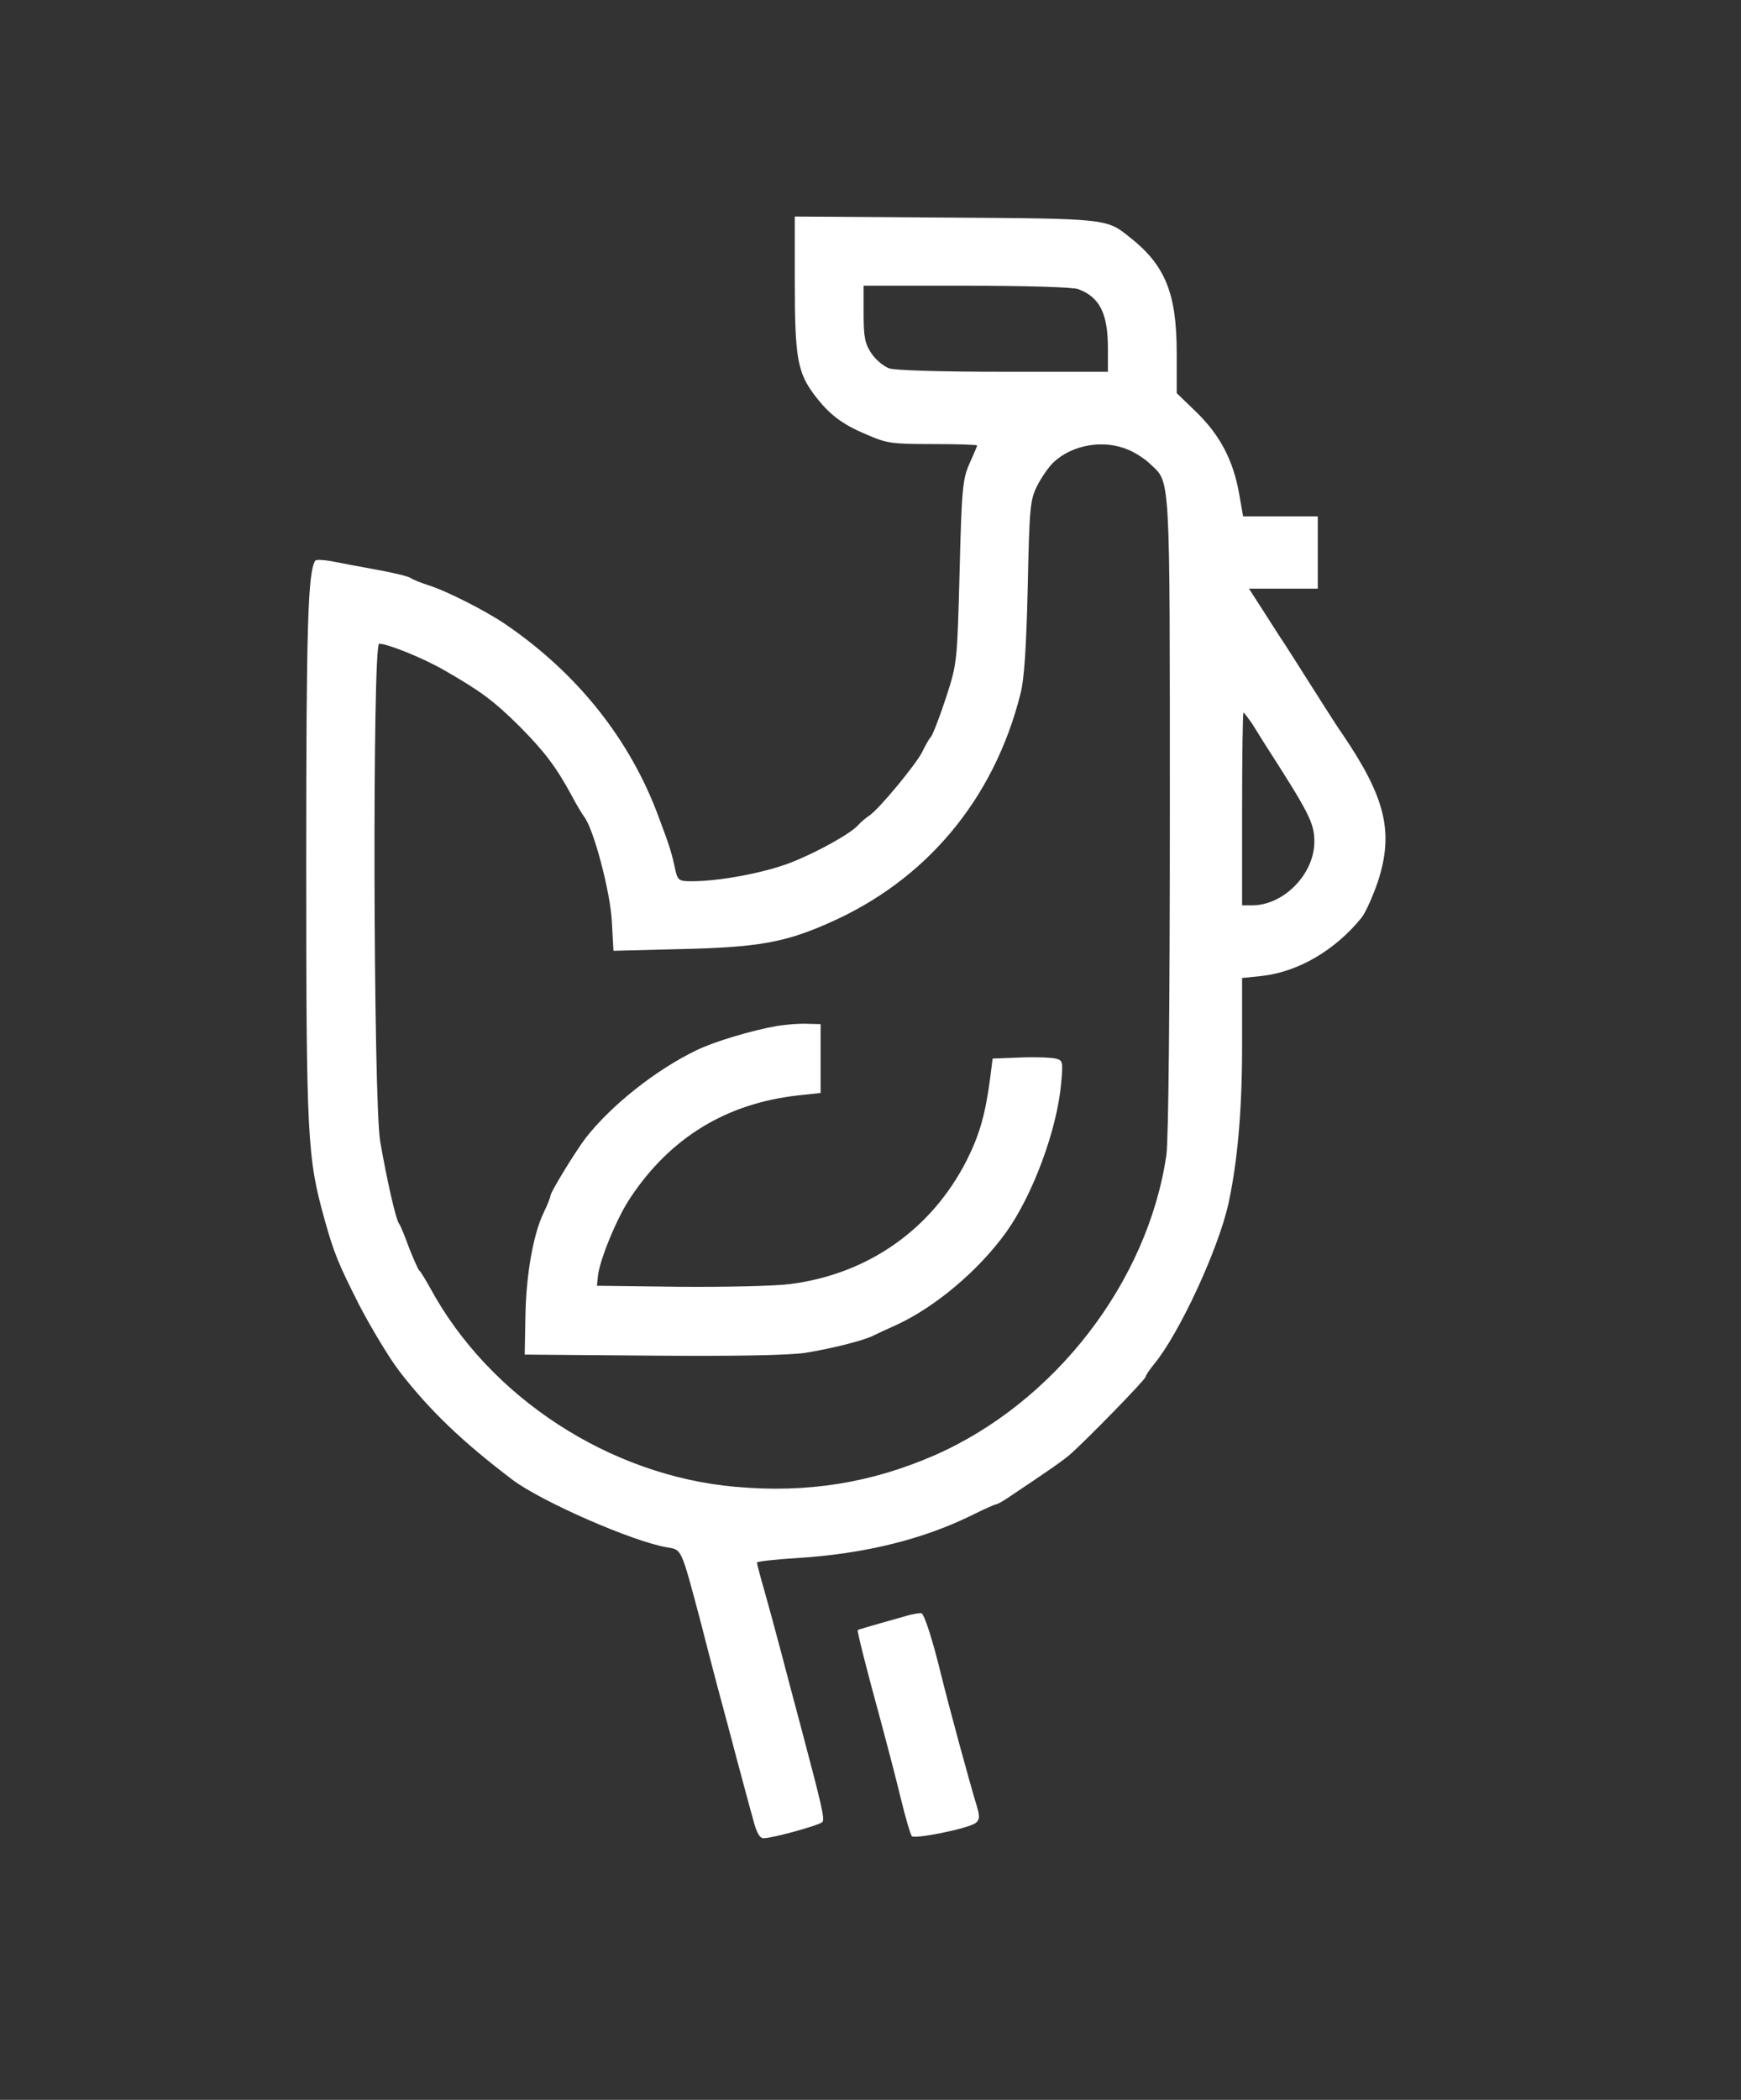 <svg version="1" xmlns="http://www.w3.org/2000/svg" width="674.667" height="813.333" viewBox="0 0 506 610"><rect x="0" y="0" width="506" height="610" fill="#333333" stroke="none"/><g fill="#fff"><path d="M231 82.3c0 21.4.8 25.9 5.6 32.3 4.3 5.7 8 8.6 15.2 11.6 5.9 2.6 7.4 2.8 19.3 2.8 7.1 0 12.9.2 12.9.4s-1 2.5-2.2 5.2c-2 4.5-2.3 7.1-2.9 31.4-.7 26.2-.7 26.6-3.9 36.5-1.8 5.5-3.8 10.7-4.4 11.5-.7.8-1.8 2.8-2.6 4.5-1.9 3.7-12.4 16.4-15.3 18.4-1.2.8-2.6 2-3.2 2.7-2.1 2.5-12.4 8.2-20 11.1-7.6 2.9-20.4 5.3-28.6 5.3-3.4 0-3.9-.3-4.5-2.8-1.2-5.5-1.6-6.9-4.9-15.7-8.3-22.6-23.6-41.8-44.5-56.1-5.7-3.9-17.3-9.8-22.5-11.4-2.2-.7-4.4-1.6-5-2-.5-.5-5-1.6-10-2.5-4.9-.9-10.9-2-13.3-2.5-2.3-.4-4.4-.5-4.6-.1-2.1 3.4-2.6 18.8-2.6 87.5 0 80.9.3 85.8 5.4 104.1 2.7 9.6 3.9 12.5 9.9 24.4 3.3 6.4 9 15.9 11.9 19.6 8.6 11.1 18 20.2 32.8 31.4 8.4 6.3 34.8 17.9 44.9 19.6 4.3.7 4 .1 9.7 21.5 1.3 5.2 3.5 13.5 4.8 18.5 1.3 4.9 3.9 14.4 5.6 21 1.8 6.6 3.9 14.6 4.8 17.7 1 4.1 2 5.8 3.1 5.8 2.6 0 16.3-3.8 17.1-4.7.8-.8-.2-4.9-6-26.8-1.8-6.6-4.5-17-6.1-23-1.6-6.1-3.8-14.1-4.9-18-1.1-3.8-2-7.2-2-7.6 0-.3 5.2-.9 11.7-1.3 19.4-1.2 36.7-5.4 51.3-12.7 3.2-1.6 6.2-2.9 6.5-2.9.3 0 1.8-.8 3.3-1.8 12.4-8.3 16-10.8 18.1-12.6 4.5-3.9 22.1-21.9 22.1-22.7 0-.4 1.1-2 2.4-3.6 7.3-8.8 18.6-33.2 21.6-46.5 2.7-12.4 4-27.3 4-45.9v-19.8l5.8-.6c10.5-1.2 21.2-7.4 28.9-16.9 1.2-1.5 3.4-6.4 4.9-10.9 4.5-14.2 2-24.2-10.6-42.7-.6-.8-2.8-4.2-4.9-7.5-8.4-13.2-12.1-19.1-13.1-20.5-.5-.8-2.8-4.3-5-7.8l-4-6.2h20v-21h-21.7l-1.2-6.8c-1.7-9.4-5.4-16.6-12.2-23.3l-5.9-5.7v-11.6c0-17.4-3.3-25.6-13.8-33.8-6.6-5.3-6.6-5.3-53.4-5.6l-43.8-.3v19.4zm82.4 1.7c6.2 2.3 8.6 7.1 8.6 17.1v6.9h-30.4c-17.9 0-31.5-.4-33.2-1-1.6-.6-3.9-2.5-5.1-4.3-1.9-2.8-2.3-4.7-2.3-11.5V83h29.9c16.7 0 31.1.4 32.5 1zm14.4 46.6c2 .8 5 2.7 6.5 4.2 5.9 5.6 5.7 1.2 5.7 101.6 0 56.6-.4 94.8-1 99.1-5.4 36.9-32.5 72-67.5 87.3-18.4 8-37 11-57.8 9.1-36.5-3.2-71.5-26-88.7-57.8-1.4-2.5-2.8-4.8-3.2-5.1-.3-.3-1.6-3.2-2.9-6.5-1.2-3.3-2.5-6.5-2.9-7-1-1.3-3.6-13-5.5-23.9-2-11.7-2.3-144.6-.3-144.6 2.5 0 12.9 4.2 19.1 7.8 10.6 6.1 14.2 8.8 21.7 16.2 7.3 7.4 10.6 11.7 15.2 20.2 1.4 2.7 3.1 5.4 3.6 6.1 2.7 3.4 7.5 21.5 8 30l.5 8.9 19.6-.5c22.2-.5 30.1-1.9 42.6-7.4 28.6-12.4 48.4-36.1 56.1-66.8 1.1-4.2 1.7-13.7 2.1-31 .5-23.5.7-25.3 2.8-29.5 1.3-2.5 3.4-5.5 4.7-6.7 5.4-5.1 14.5-6.7 21.6-3.7zm36.1 79.6c1.1 1.8 2.6 4.2 3.3 5.3 13.3 20.7 14.8 23.5 14.8 29 0 9.4-8.9 18.5-18.1 18.5H361v-28c0-15.4.2-28 .4-28s1.3 1.5 2.5 3.2z"/><path d="M226 298c-7.5 1.3-18.5 4.6-23.6 7.1-11.8 5.7-24.7 15.9-32.2 25.5-2.9 3.8-10.2 15.7-10.2 16.7 0 .4-.9 2.7-2 5-3 6.2-5.1 17.9-5.3 30.2l-.2 11 37 .3c24.1.2 39.6-.1 44.5-.8 7.5-1.2 17.2-3.6 20-5.1.8-.4 3.8-1.8 6.5-3 11.3-5.2 23.9-15.8 31.9-26.9 7.8-10.9 14.8-29.8 16-43.2.6-6.4.5-6.8-1.6-7.3-1.3-.3-5.9-.5-10.3-.3l-8 .3-.7 5.5c-1.4 10.7-3.1 16.6-6.8 24-10.2 20.1-28.7 33.1-51.3 36-4.5.6-19 .9-32.2.8l-24-.3.3-3c.6-4.8 5.6-17 9.5-22.7 11.6-17.4 27.9-27.3 48.7-29.6l6.5-.7v-20l-4-.1c-2.2-.1-6 .2-8.5.6zm38.5 171.1c-3.3.9-14.9 4.2-15.2 4.4-.3.1 2.5 11.2 6.7 26.5 1.7 6.3 4.3 16.2 5.7 22 1.4 5.8 2.9 10.9 3.3 11.4.9.9 16.3-2.2 18.5-3.8 1.2-.9 1.3-1.8.5-4.6-2.1-6.8-8.3-29.6-10.6-39-2.3-9.4-4.6-16.6-5.5-17.3-.2-.2-1.7 0-3.4.4z"/></g></svg>